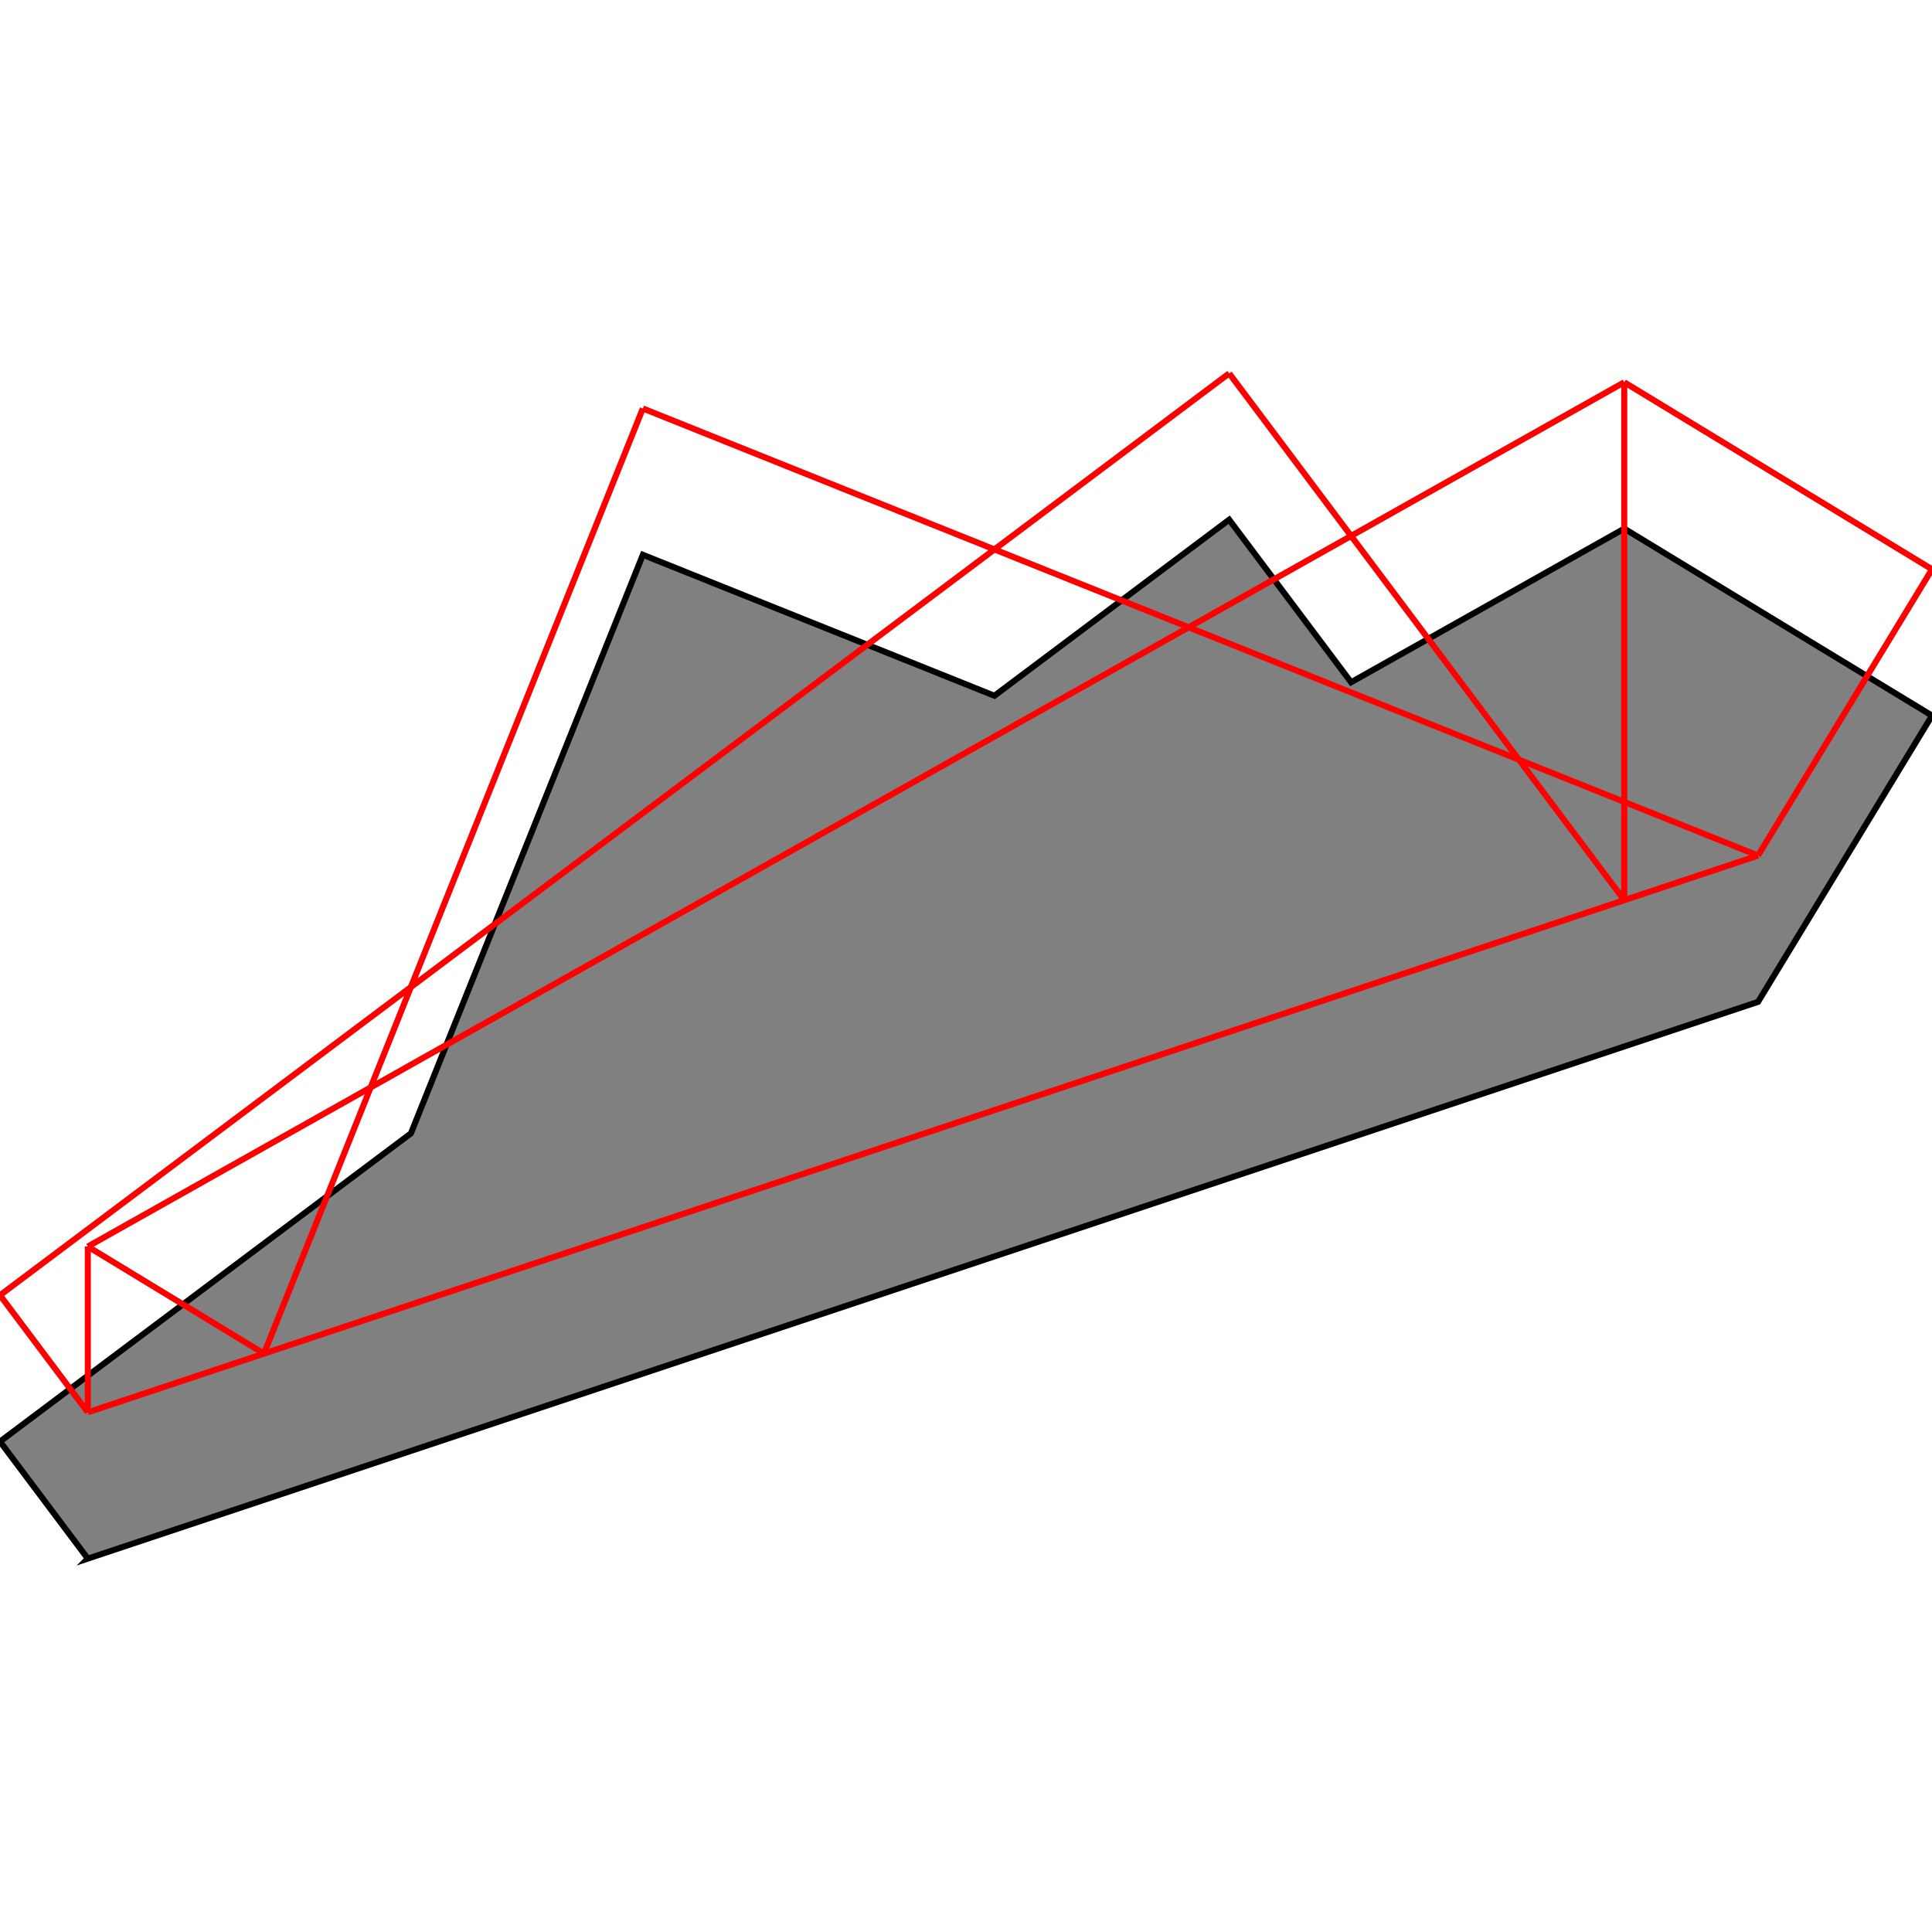 <?xml version="1.0" encoding="UTF-8"?>
<!DOCTYPE svg PUBLIC "-//W3C//DTD SVG 1.1//EN"
    "http://www.w3.org/Graphics/SVG/1.1/DTD/svg11.dtd"><svg xmlns="http://www.w3.org/2000/svg" height="500" stroke-opacity="1" viewBox="0 0 500 500" font-size="1" width="500" xmlns:xlink="http://www.w3.org/1999/xlink" stroke="rgb(0,0,0)" version="1.1"><defs></defs><g stroke-linejoin="miter" stroke-opacity="1.0" fill-opacity="1.0" stroke="rgb(0,0,0)" stroke-width="1.567" fill="rgb(128,128,128)" stroke-linecap="butt" stroke-miterlimit="10.0"><path d="M 22.722,403.373 l 432.26,-144.087 l 45.018,-74.086 l -79.645,-48.395 l -70.694,39.765 l -31.555,-42.073 l -60.749,45.562 l -90.988,-36.477 l -60.03,149.741 l -106.338,79.754 l 22.722,30.296 Z"/></g><g stroke-linejoin="miter" stroke-opacity="1.0" fill-opacity="0.0" stroke="rgb(255,0,0)" stroke-width="1.567" fill="rgb(0,0,0)" stroke-linecap="butt" stroke-miterlimit="10.0"><path d="M 500,147.33 l -79.645,-48.395 "/></g><g stroke-linejoin="miter" stroke-opacity="1.0" fill-opacity="0.0" stroke="rgb(255,0,0)" stroke-width="1.567" fill="rgb(0,0,0)" stroke-linecap="butt" stroke-miterlimit="10.0"><path d="M 454.982,221.416 l -288.613,-115.704 "/></g><g stroke-linejoin="miter" stroke-opacity="1.0" fill-opacity="0.0" stroke="rgb(255,0,0)" stroke-width="1.567" fill="rgb(0,0,0)" stroke-linecap="butt" stroke-miterlimit="10.0"><path d="M 420.355,232.959 l -102.249,-136.332 "/></g><g stroke-linejoin="miter" stroke-opacity="1.0" fill-opacity="0.0" stroke="rgb(255,0,0)" stroke-width="1.567" fill="rgb(0,0,0)" stroke-linecap="butt" stroke-miterlimit="10.0"><path d="M 22.722,322.604 l 397.633,-223.669 "/></g><g stroke-linejoin="miter" stroke-opacity="1.0" fill-opacity="0.0" stroke="rgb(255,0,0)" stroke-width="1.567" fill="rgb(0,0,0)" stroke-linecap="butt" stroke-miterlimit="10.0"><path d="M 68.312,350.306 l -45.59,-27.703 "/></g><g stroke-linejoin="miter" stroke-opacity="1.0" fill-opacity="0.0" stroke="rgb(255,0,0)" stroke-width="1.567" fill="rgb(0,0,0)" stroke-linecap="butt" stroke-miterlimit="10.0"><path d="M 0,335.207 l 318.107,-238.58 "/></g><g stroke-linejoin="miter" stroke-opacity="1.0" fill-opacity="0.0" stroke="rgb(255,0,0)" stroke-width="1.567" fill="rgb(0,0,0)" stroke-linecap="butt" stroke-miterlimit="10.0"><path d="M 22.722,365.503 l 432.26,-144.087 "/></g><g stroke-linejoin="miter" stroke-opacity="1.0" fill-opacity="0.0" stroke="rgb(255,0,0)" stroke-width="1.567" fill="rgb(0,0,0)" stroke-linecap="butt" stroke-miterlimit="10.0"><path d="M 22.722,365.503 l -22.722,-30.296 "/></g><g stroke-linejoin="miter" stroke-opacity="1.0" fill-opacity="0.0" stroke="rgb(255,0,0)" stroke-width="1.567" fill="rgb(0,0,0)" stroke-linecap="butt" stroke-miterlimit="10.0"><path d="M 420.355,232.959 v -134.024 "/></g><g stroke-linejoin="miter" stroke-opacity="1.0" fill-opacity="0.0" stroke="rgb(255,0,0)" stroke-width="1.567" fill="rgb(0,0,0)" stroke-linecap="butt" stroke-miterlimit="10.0"><path d="M 22.722,365.503 v -42.899 "/></g><g stroke-linejoin="miter" stroke-opacity="1.0" fill-opacity="0.0" stroke="rgb(255,0,0)" stroke-width="1.567" fill="rgb(0,0,0)" stroke-linecap="butt" stroke-miterlimit="10.0"><path d="M 68.312,350.306 l 98.056,-244.594 "/></g><g stroke-linejoin="miter" stroke-opacity="1.0" fill-opacity="0.0" stroke="rgb(255,0,0)" stroke-width="1.567" fill="rgb(0,0,0)" stroke-linecap="butt" stroke-miterlimit="10.0"><path d="M 454.982,221.416 l 45.018,-74.086 "/></g></svg>